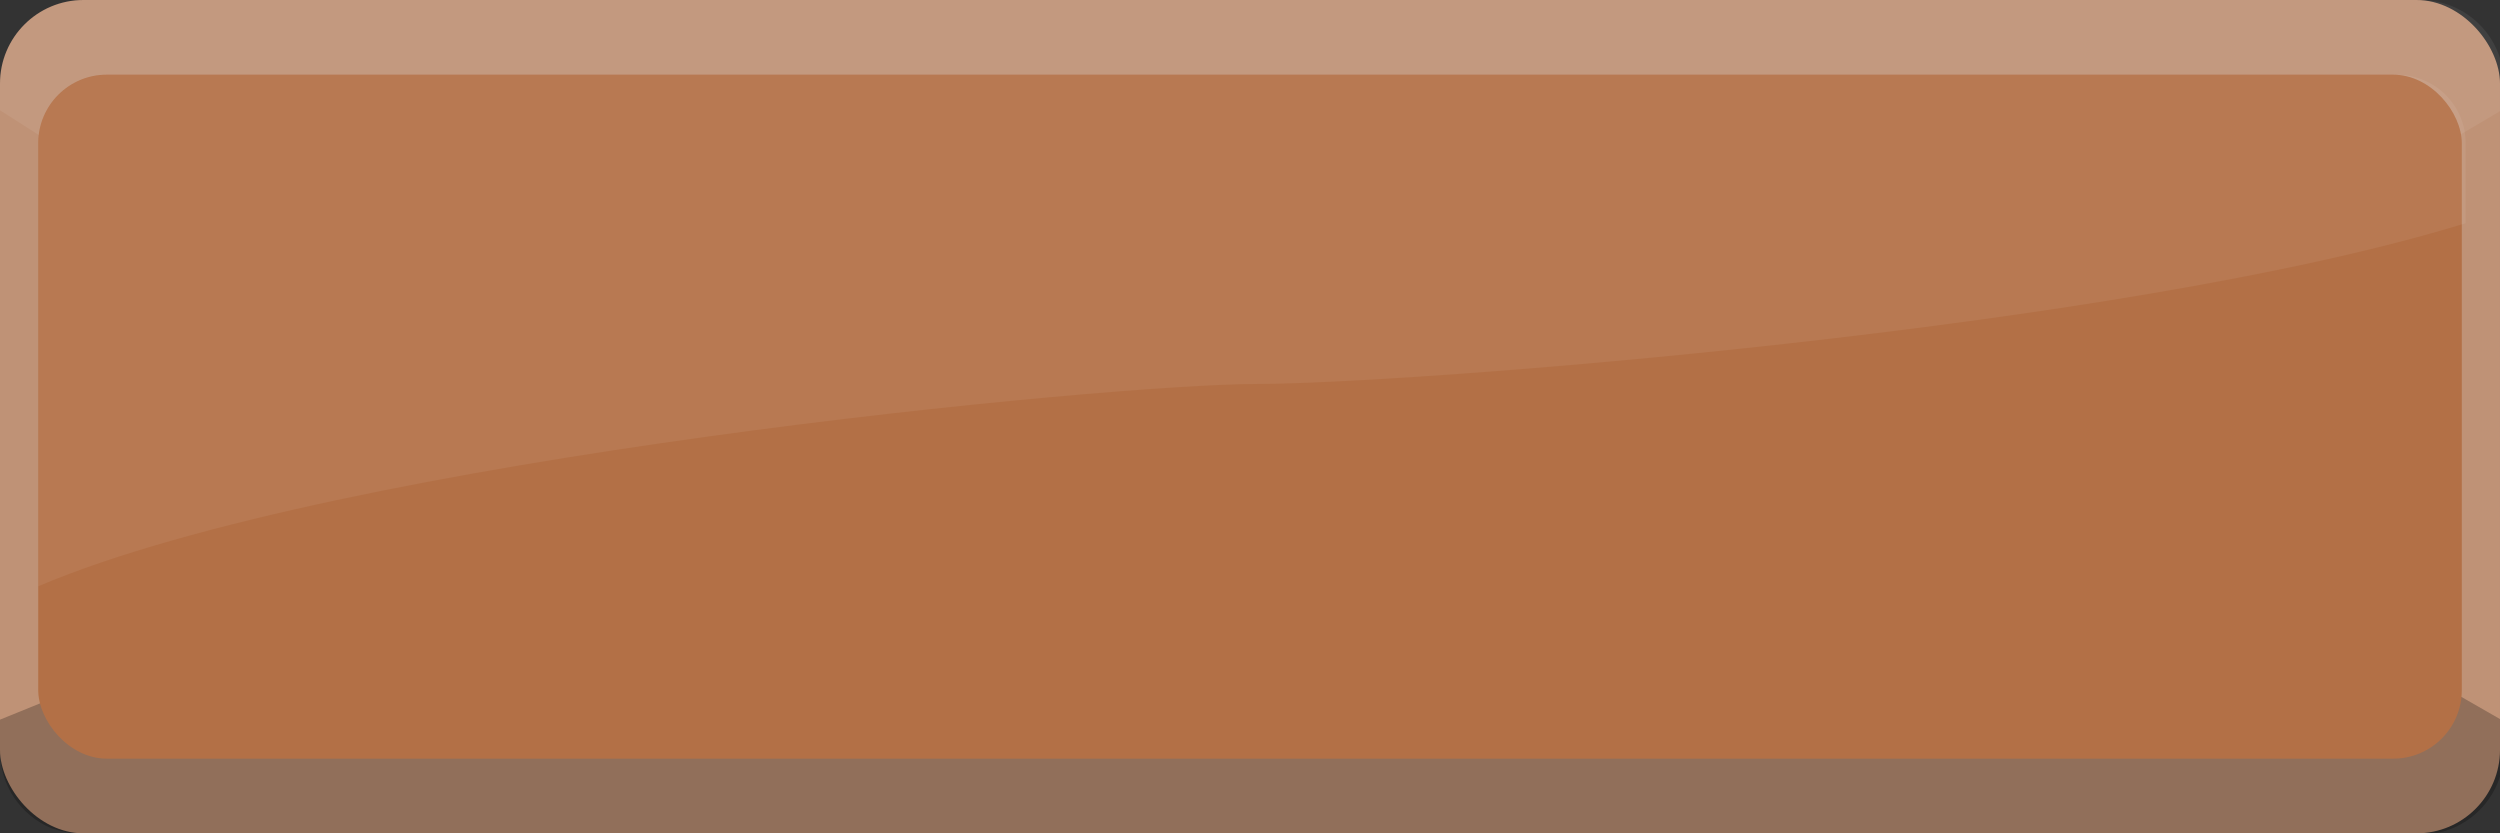 <?xml version="1.0" encoding="UTF-8" standalone="no"?>
<!-- Created with Inkscape (http://www.inkscape.org/) -->

<svg
   xmlns:dc="http://purl.org/dc/elements/1.1/"
   xmlns:cc="http://creativecommons.org/ns#"
   xmlns:rdf="http://www.w3.org/1999/02/22-rdf-syntax-ns#"
   xmlns:svg="http://www.w3.org/2000/svg"
   xmlns="http://www.w3.org/2000/svg"
   xmlns:sodipodi="http://sodipodi.sourceforge.net/DTD/sodipodi-0.dtd"
   xmlns:inkscape="http://www.inkscape.org/namespaces/inkscape"
   width="300mm"
   height="100mm"
   viewBox="0 0 300 100"
   version="1.1"
   id="svg8"
   inkscape:version="0.92.4 (33fec40, 2019-01-16)"
   sodipodi:docname="button_hover.svg"
   preserveAspectRatio="none">
  <rect x="0" y="0" width="300" height="100" fill="#333333" stroke="none"/>
  <defs
     id="defs2" />
  <sodipodi:namedview
     id="base"
     pagecolor="#ffffff"
     bordercolor="#666666"
     borderopacity="1.0"
     inkscape:pageopacity="0.0"
     inkscape:pageshadow="2"
     inkscape:zoom="0.70844243"
     inkscape:cx="560.31421"
     inkscape:cy="184.153"
     inkscape:document-units="mm"
     inkscape:current-layer="layer1"
     showgrid="false"
     inkscape:window-width="1315"
     inkscape:window-height="868"
     inkscape:window-x="83"
     inkscape:window-y="55"
     inkscape:window-maximized="0" />
  <g
     inkscape:label="Layer 1"
     inkscape:groupmode="layer"
     id="layer1"
     transform="translate(0,-197)">
    <rect
       ry="10.023"
       y="197"
       x="-2.2428771e-16"
       height="100"
       width="300"
       id="rect1406"
       style="opacity:1;vector-effect:none;fill:#bf9276;fill-opacity:1;stroke:none;stroke-width:3;stroke-linecap:butt;stroke-linejoin:miter;stroke-miterlimit:4;stroke-dasharray:none;stroke-dashoffset:0;stroke-opacity:1;font-variant-east_asian:normal" />
    <path
       style="opacity:1;vector-effect:none;fill:#000000;fill-opacity:0.239;stroke:none;stroke-width:1px;stroke-linecap:butt;stroke-linejoin:miter;stroke-miterlimit:4;stroke-dasharray:none;stroke-dashoffset:0;stroke-opacity:1;font-variant-east_asian:normal"
       d="M 59.633 301.645 L 0 325.875 L 0 340.07 C -3.5708759e-15 355.891 9.603 369.383 23.32 375.068 C 29.05 376.889 34.143 377.953 37.883 377.953 L 1095.977 377.953 C 1116.963 377.953 1133.857 361.057 1133.857 340.07 L 1133.857 326.641 L 1094.23 303.879 L 59.633 301.645 z "
       transform="matrix(0.265,0,0,0.265,0,197)"
       id="path2114" />
    <path
       style="opacity:1;vector-effect:none;fill:#ffffff;fill-opacity:0.065;stroke:none;stroke-width:1px;stroke-linecap:butt;stroke-linejoin:miter;stroke-miterlimit:4;stroke-dasharray:none;stroke-dashoffset:0;stroke-opacity:1;font-variant-east_asian:normal"
       d="M 37.883 0 C 16.896 0 0 16.896 0 37.883 L 0 49.939 L 44.5 78.312 L 1085.232 77.975 L 1133.857 49.299 L 1133.857 37.883 C 1133.857 16.896 1116.963 0 1095.977 0 L 37.883 0 z "
       transform="matrix(0.265,0,0,0.265,0,197)"
       id="path3401" />
    <rect
       style="opacity:1;vector-effect:none;fill:#b37046;fill-opacity:1;stroke:none;stroke-width:3;stroke-linecap:butt;stroke-linejoin:miter;stroke-miterlimit:4;stroke-dasharray:none;stroke-dashoffset:0;stroke-opacity:1;font-variant-east_asian:normal"
       id="rect1408"
       width="290.827"
       height="82.076"
       x="4.587"
       y="205.962"
       ry="8.227" />
    <path
       style="fill:#ffffff;fill-opacity:0.065;stroke:none;stroke-width:1px;stroke-linecap:butt;stroke-linejoin:miter;stroke-opacity:1;font-variant-east_asian:normal;opacity:1;vector-effect:none;stroke-miterlimit:4;stroke-dasharray:none;stroke-dashoffset:0"
       d="M 48.428 33.871 C 31.203 33.871 17.336 47.738 17.336 64.963 L 17.336 265.475 C 155.399 206.868 503.581 173.875 569.166 173.875 C 635.124 173.875 959.369 149.625 1116.523 101.078 L 1116.523 64.963 C 1116.523 47.738 1102.655 33.871 1085.43 33.871 L 48.428 33.871 z "
       transform="matrix(0.265,0,0,0.265,0,197)"
       id="path1410" />
  </g>
</svg>

